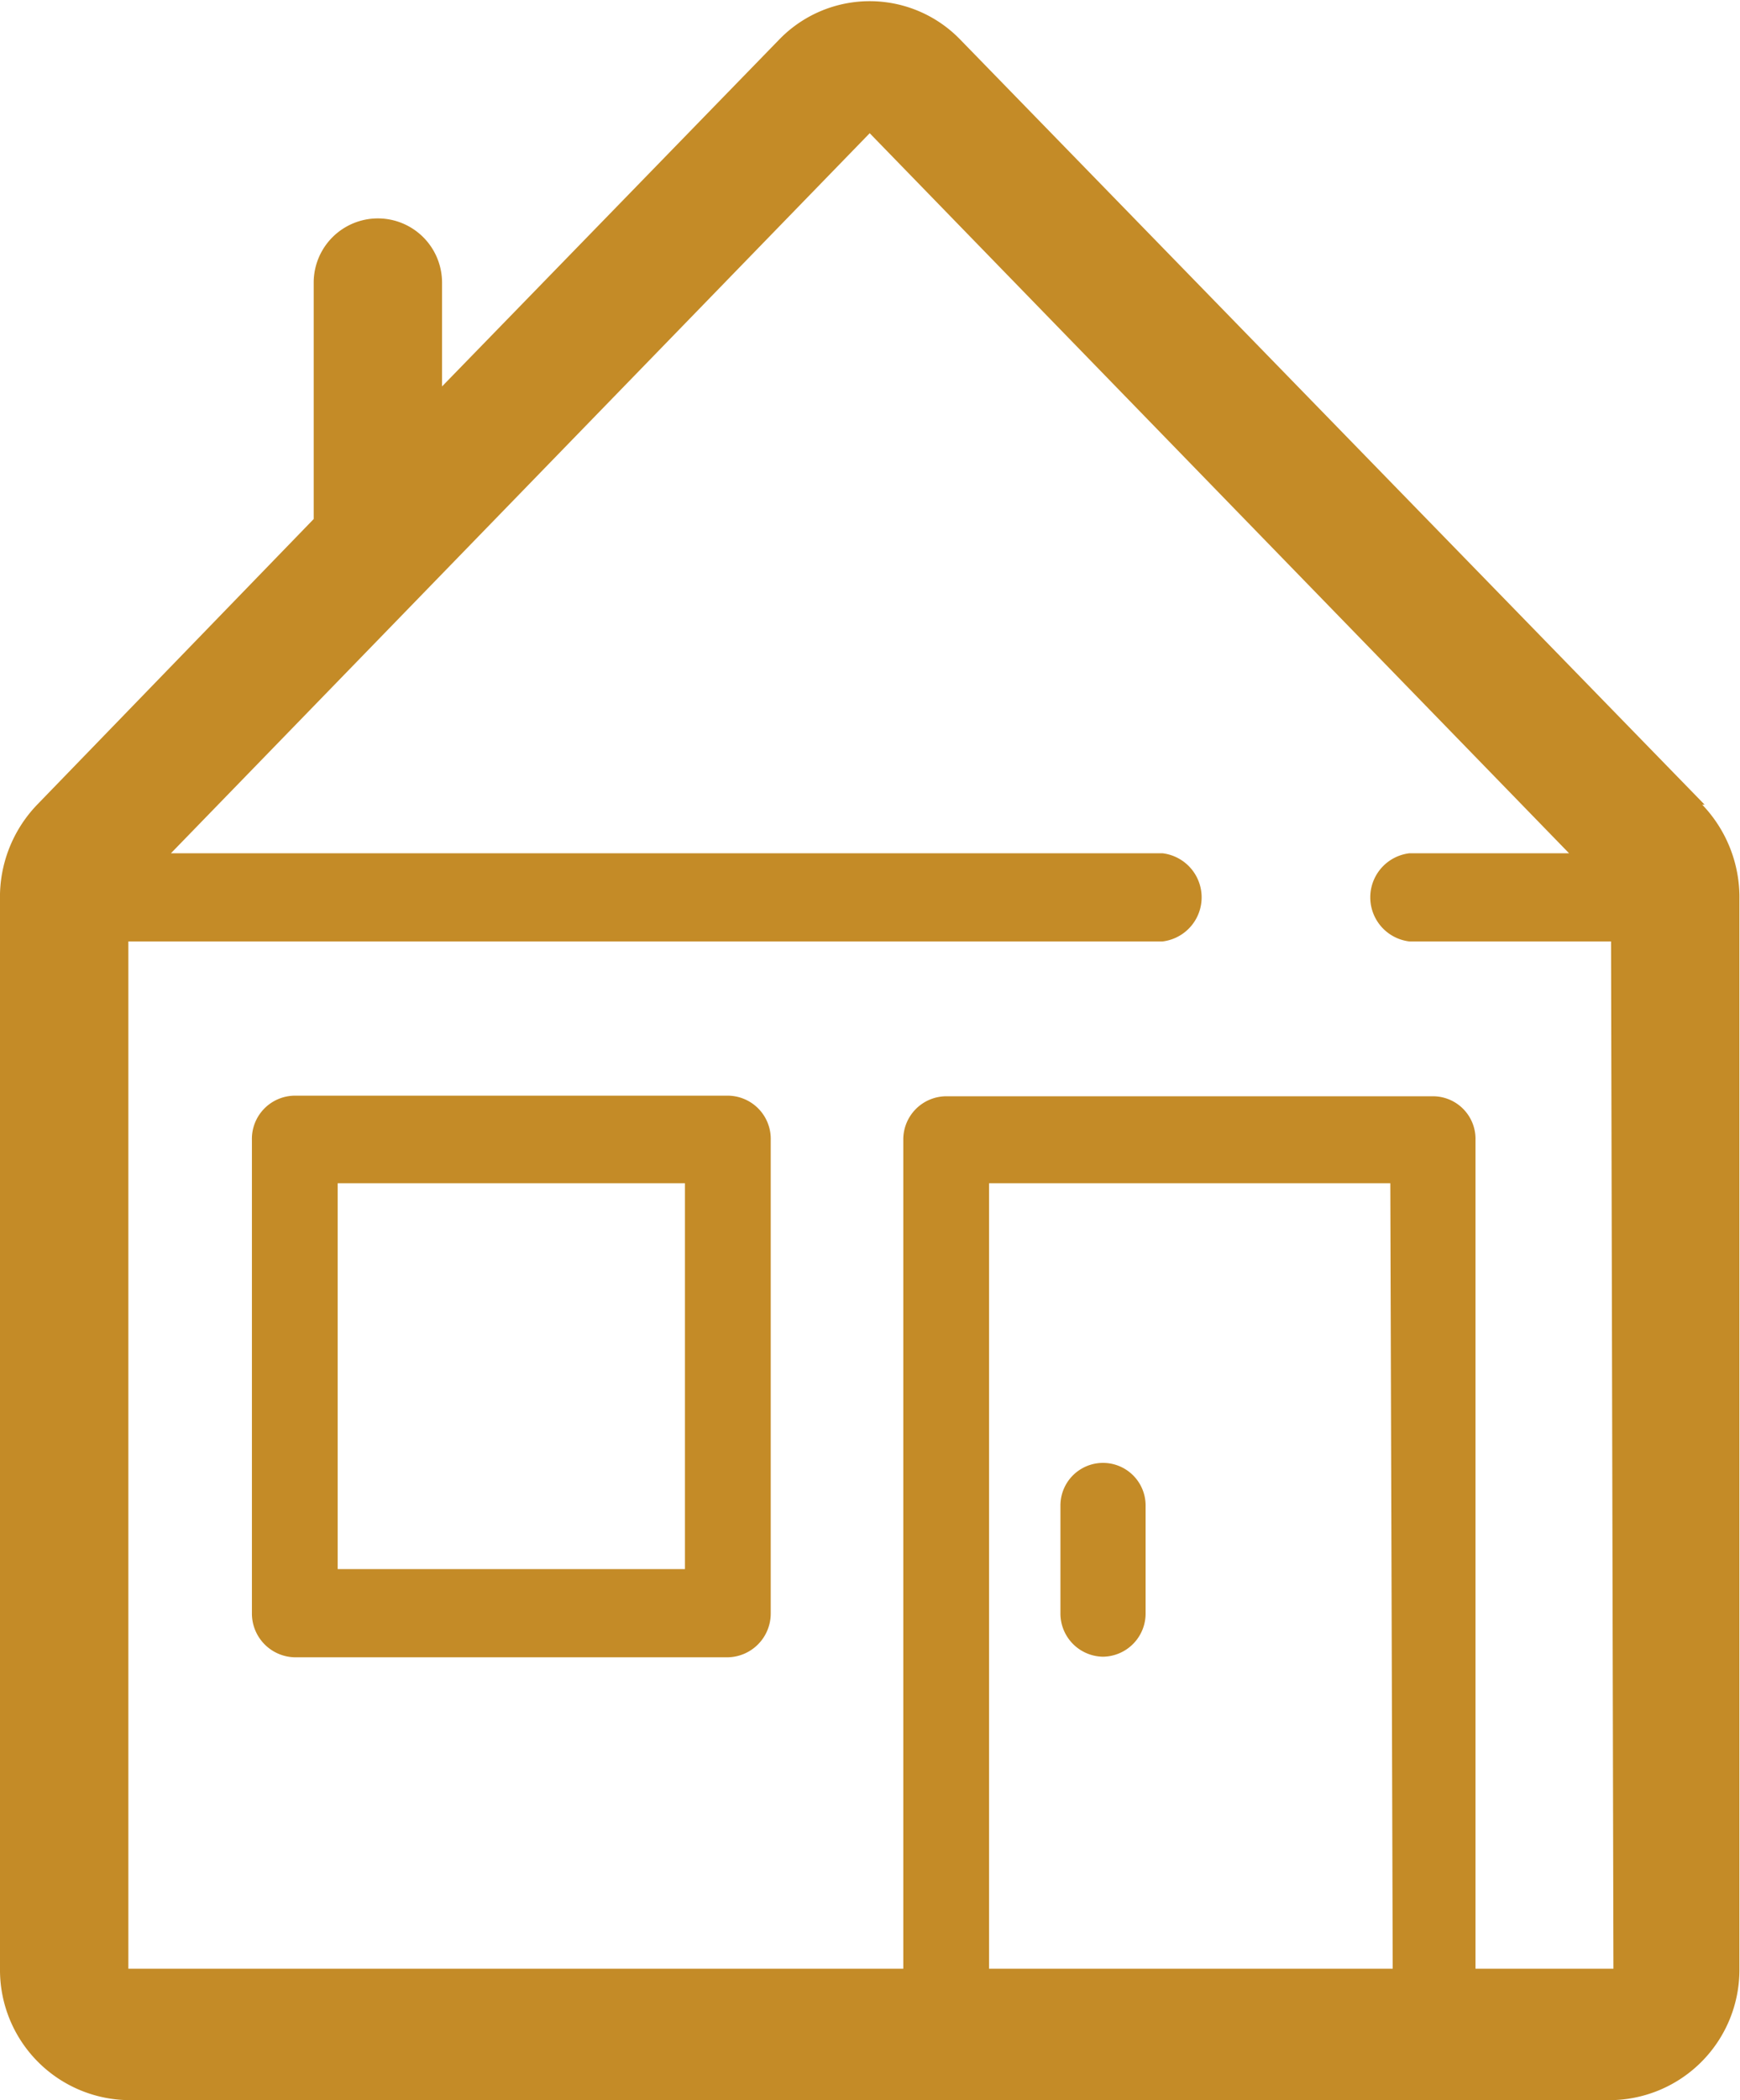 <?xml version="1.0" encoding="UTF-8"?> <svg xmlns="http://www.w3.org/2000/svg" viewBox="0 0 29.01 35"><defs><style>.cls-1{isolation:isolate;}.cls-2{fill:#c48b27;}</style></defs><title>Фигура 1063</title><g id="Слой_2" data-name="Слой 2"><g id="Фигура_1063" data-name="Фигура 1063" class="cls-1"><g id="Фигура_1063-2" data-name="Фигура 1063"><path class="cls-2" d="M18.39,27.61a.72.72,0,0,0,.71-.73V25.09a.71.71,0,1,0-1.42,0v1.79A.72.72,0,0,0,18.39,27.61Zm-6.26-9.35H4.92A.72.72,0,0,0,4.2,19v7.89a.73.73,0,0,0,.72.73h7.21a.73.73,0,0,0,.72-.73V19A.72.72,0,0,0,12.13,18.26Zm-.71,7.89H5.63V19.72h5.79Zm17-12.74L16,.65a2.1,2.1,0,0,0-3,0L7.37,6.44V4.71a1.07,1.07,0,1,0-2.14,0V8.65L.62,13.41A2.22,2.22,0,0,0,0,15V32.81A2.17,2.17,0,0,0,2.14,35H26.86A2.17,2.17,0,0,0,29,32.81V15A2.23,2.23,0,0,0,28.38,13.41Zm-5.2,19.4H16.49V19.72h6.69Zm3.68,0H24.6V19a.71.71,0,0,0-.71-.73H15.77a.72.72,0,0,0-.71.73V32.81H2.14V15.69H19.38a.74.74,0,0,0,0-1.47H2.85l11.65-12,11.66,12H23.5a.74.74,0,0,0,0,1.47h3.36Z"></path></g></g></g></svg> 
